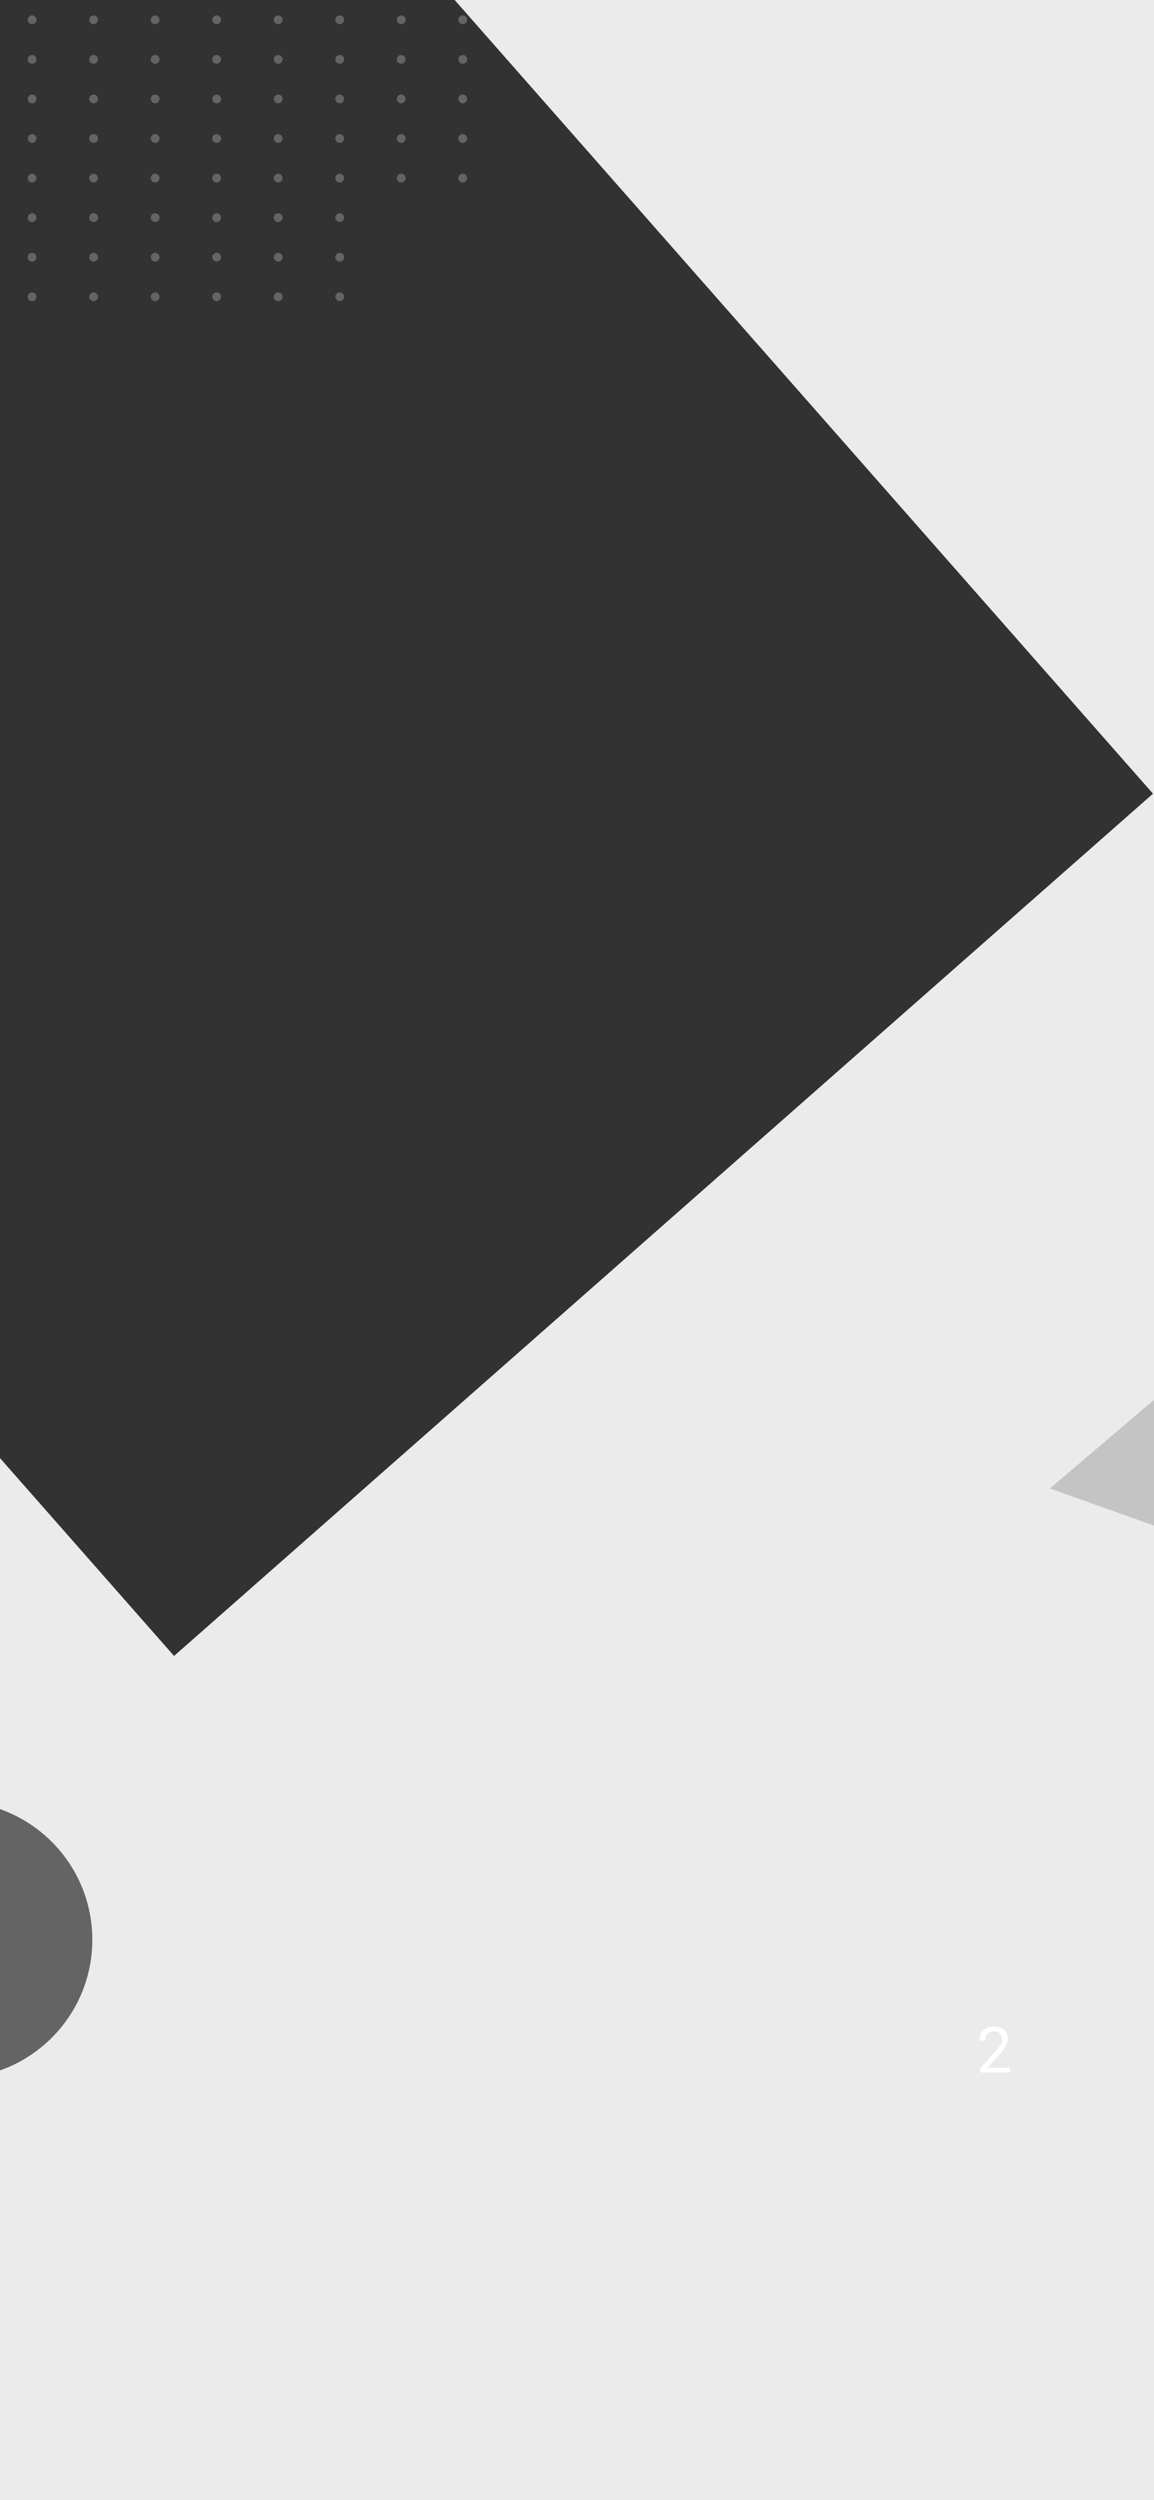 <svg width="375" height="812" viewBox="0 0 375 812" fill="none" xmlns="http://www.w3.org/2000/svg">
<rect x="0" y="0" width="375" height="812" fill="#808080" stroke="none"/>
<g clip-path="url(#clip0)">
<rect width="375" height="812" fill="#EBEBEB"/>
<rect x="-254" y="185.045" width="423.814" height="470" transform="rotate(-41.359 -254 185.045)" fill="#323232"/>
<circle cx="-15" cy="630" r="45" fill="#646464"/>
<circle cx="10.428" cy="6.428" r="1.428" fill="#646464"/>
<circle cx="10.428" cy="57.836" r="1.428" fill="#646464"/>
<circle cx="90.396" cy="6.428" r="1.428" fill="#646464"/>
<circle cx="90.396" cy="57.836" r="1.428" fill="#646464"/>
<circle cx="10.428" cy="32.132" r="1.428" fill="#646464"/>
<circle cx="10.428" cy="83.54" r="1.428" fill="#646464"/>
<circle cx="90.396" cy="32.132" r="1.428" fill="#646464"/>
<circle cx="90.396" cy="83.54" r="1.428" fill="#646464"/>
<circle cx="10.428" cy="19.28" r="1.428" fill="#646464"/>
<circle cx="10.428" cy="70.688" r="1.428" fill="#646464"/>
<circle cx="90.396" cy="19.28" r="1.428" fill="#646464"/>
<circle cx="90.396" cy="70.688" r="1.428" fill="#646464"/>
<circle cx="10.428" cy="44.984" r="1.428" fill="#646464"/>
<circle cx="10.428" cy="96.392" r="1.428" fill="#646464"/>
<circle cx="90.396" cy="44.984" r="1.428" fill="#646464"/>
<circle cx="90.396" cy="96.392" r="1.428" fill="#646464"/>
<circle cx="50.412" cy="6.428" r="1.428" fill="#646464"/>
<circle cx="50.412" cy="57.836" r="1.428" fill="#646464"/>
<circle cx="130.38" cy="6.428" r="1.428" fill="#646464"/>
<circle cx="130.38" cy="57.836" r="1.428" fill="#646464"/>
<circle cx="50.412" cy="32.132" r="1.428" fill="#646464"/>
<circle cx="50.412" cy="83.54" r="1.428" fill="#646464"/>
<circle cx="130.38" cy="32.132" r="1.428" fill="#646464"/>
<circle cx="50.412" cy="19.28" r="1.428" fill="#646464"/>
<circle cx="50.412" cy="70.688" r="1.428" fill="#646464"/>
<circle cx="130.38" cy="19.28" r="1.428" fill="#646464"/>
<circle cx="50.412" cy="44.984" r="1.428" fill="#646464"/>
<circle cx="50.412" cy="96.392" r="1.428" fill="#646464"/>
<circle cx="130.38" cy="44.984" r="1.428" fill="#646464"/>
<circle cx="30.42" cy="6.428" r="1.428" fill="#646464"/>
<circle cx="30.42" cy="57.836" r="1.428" fill="#646464"/>
<circle cx="110.388" cy="6.428" r="1.428" fill="#646464"/>
<circle cx="110.388" cy="57.836" r="1.428" fill="#646464"/>
<circle cx="30.42" cy="32.132" r="1.428" fill="#646464"/>
<circle cx="30.42" cy="83.54" r="1.428" fill="#646464"/>
<circle cx="110.388" cy="32.132" r="1.428" fill="#646464"/>
<circle cx="110.388" cy="83.54" r="1.428" fill="#646464"/>
<circle cx="30.42" cy="19.28" r="1.428" fill="#646464"/>
<circle cx="30.42" cy="70.688" r="1.428" fill="#646464"/>
<circle cx="110.388" cy="19.28" r="1.428" fill="#646464"/>
<circle cx="110.388" cy="70.688" r="1.428" fill="#646464"/>
<circle cx="30.42" cy="44.984" r="1.428" fill="#646464"/>
<circle cx="30.42" cy="96.392" r="1.428" fill="#646464"/>
<circle cx="110.388" cy="44.984" r="1.428" fill="#646464"/>
<circle cx="110.388" cy="96.392" r="1.428" fill="#646464"/>
<circle cx="70.404" cy="6.428" r="1.428" fill="#646464"/>
<circle cx="70.404" cy="57.836" r="1.428" fill="#646464"/>
<circle cx="150.373" cy="6.428" r="1.428" fill="#646464"/>
<circle cx="150.373" cy="57.836" r="1.428" fill="#646464"/>
<circle cx="70.404" cy="32.132" r="1.428" fill="#646464"/>
<circle cx="70.404" cy="83.54" r="1.428" fill="#646464"/>
<circle cx="150.373" cy="32.132" r="1.428" fill="#646464"/>
<circle cx="70.404" cy="19.28" r="1.428" fill="#646464"/>
<circle cx="70.404" cy="70.688" r="1.428" fill="#646464"/>
<circle cx="150.373" cy="19.28" r="1.428" fill="#646464"/>
<circle cx="70.404" cy="44.984" r="1.428" fill="#646464"/>
<circle cx="70.404" cy="96.392" r="1.428" fill="#646464"/>
<circle cx="150.373" cy="44.984" r="1.428" fill="#646464"/>
<path d="M382.273 448.463L391.992 501.544L341.163 483.421L382.273 448.463Z" fill="#C4C4C4"/>
<path d="M328.17 673.103H318.533V671.76L323.624 666.103C324.379 665.247 324.897 664.553 325.18 664.021C325.47 663.483 325.614 662.927 325.614 662.355C325.614 661.587 325.382 660.957 324.917 660.465C324.453 659.974 323.833 659.728 323.059 659.728C322.129 659.728 321.405 659.994 320.887 660.526C320.375 661.051 320.119 661.785 320.119 662.728H318.25C318.25 661.375 318.684 660.28 319.553 659.445C320.429 658.61 321.597 658.192 323.059 658.192C324.426 658.192 325.507 658.553 326.301 659.273C327.096 659.987 327.493 660.94 327.493 662.132C327.493 663.58 326.571 665.304 324.725 667.305L320.786 671.578H328.17V673.103Z" fill="white"/>
</g>
<defs>
<clipPath id="clip0">
<rect width="375" height="812" fill="white"/>
</clipPath>
</defs>
</svg>
